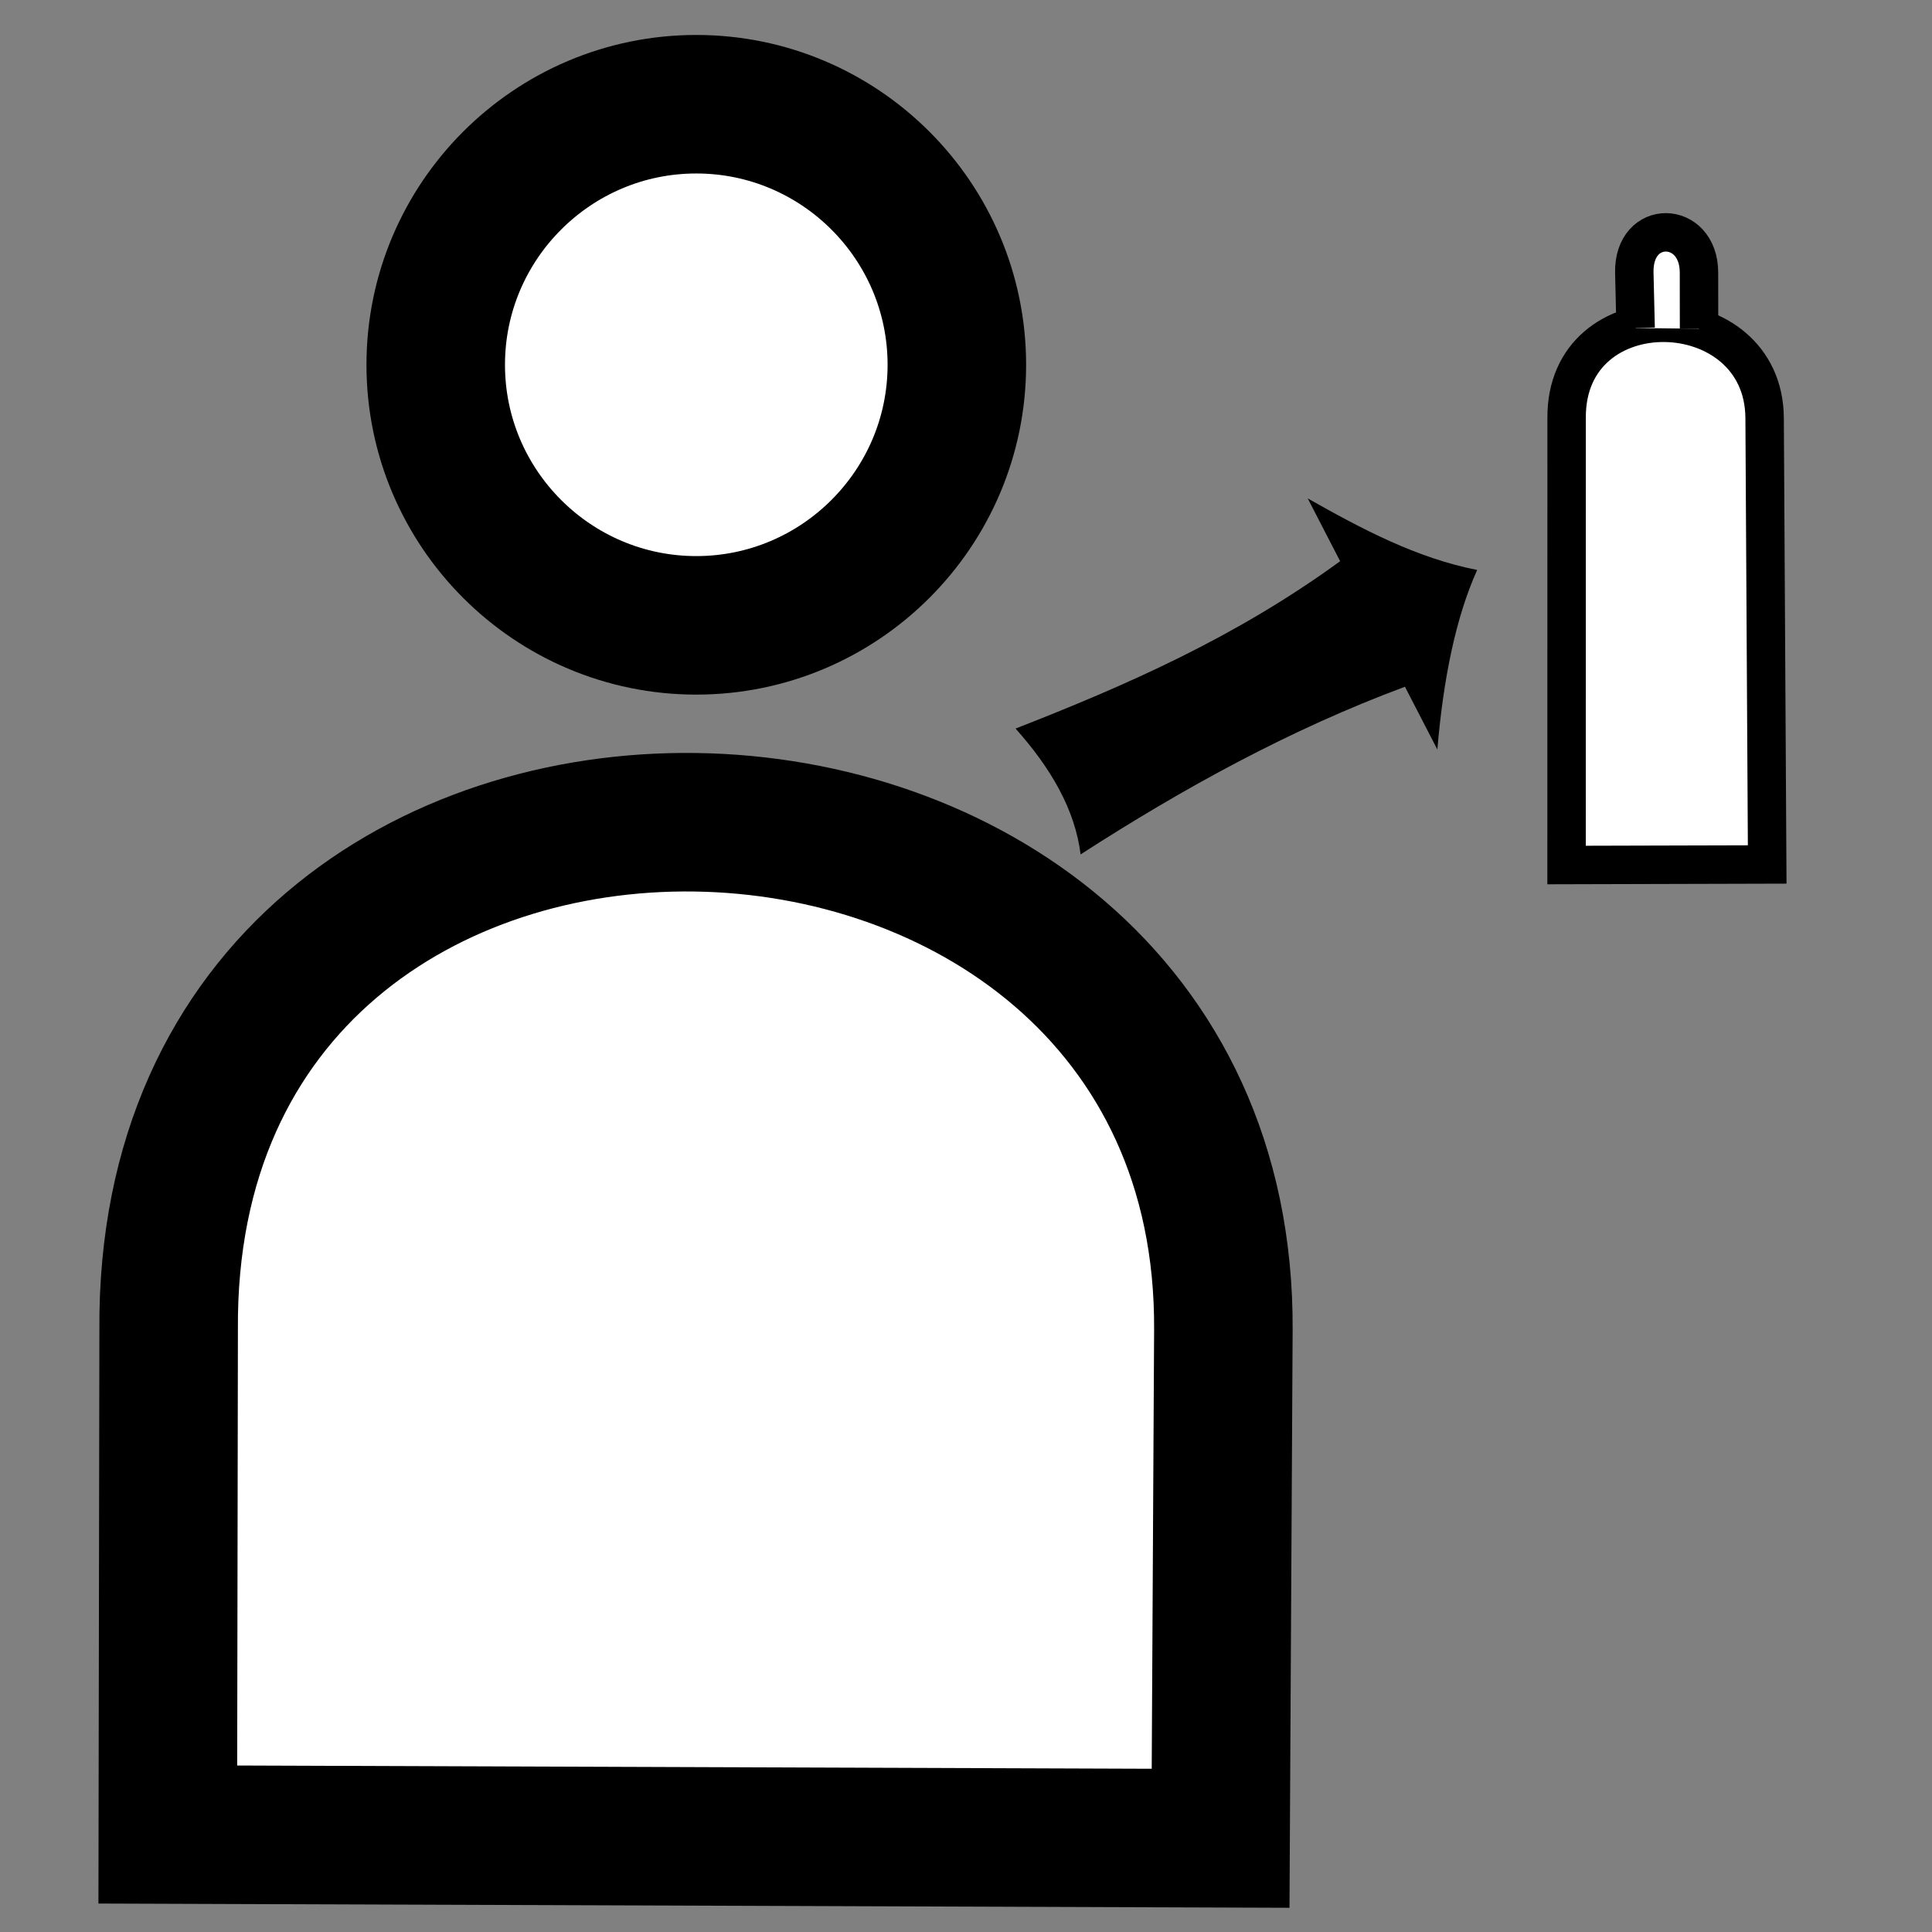 <svg xmlns="http://www.w3.org/2000/svg" viewBox="0 0 200 200">
  <rect x="0" y="0" width="200" height="200" fill="#808080" stroke="none"/>
  <g
     id="cliente"
     transform="matrix(14.34,0,0,14.34,-657.468,-1592.796)"
     style="fill:#ffffff;stroke:#000000;stroke-width:1">
    <path d="m 50.875,111.826 c -1.037,0 -1.881,0.844 -1.881,1.881 0,1.037 0.844,1.881 1.881,1.881 1.037,0 1.881,-0.844 1.881,-1.881 0,-1.037 -0.844,-1.881 -1.881,-1.881 z"/>
    <path d="m 47.06,124.317 7.6,0.027 0.02,-3.671 c 0.027,-4.776 -7.654,-4.994 -7.614,0.002 z"/>
  </g>
  <g
     id="balon"
     transform="matrix(2.692,-0.002,0.002,2.692,-60.999,-355.451)"
     style="fill:#ffffff;stroke:#000000;stroke-width:1.478">
    <path d="m 82.778,165.365 7.715,-0.015 -0.086,-17.169 c -0.024,-4.776 -7.654,-4.994 -7.614,0.002 z"/>
    <path d="m 85.449,144.716 -0.049,-2.117 c -0.049,-2.114 2.486,-2.042 2.487,-0.014 l 0.001,2.162"/>
  </g>
  <path
     style="stroke:none"
     d="m 105.13,75.421 c 11.419,-4.462 22.755,-9.42 33.6,-17.326 l -3.355,-6.499 c 5.6,3.163 11.254,6.174 17.541,7.406 -2.179,4.839 -3.494,11.134 -4.121,18.589 l -3.355,-6.499 c -11.921,4.434 -22.956,10.51 -33.576,17.354 -0.579,-4.641 -3.079,-8.937 -6.734,-13.025 z"/>
</svg>
